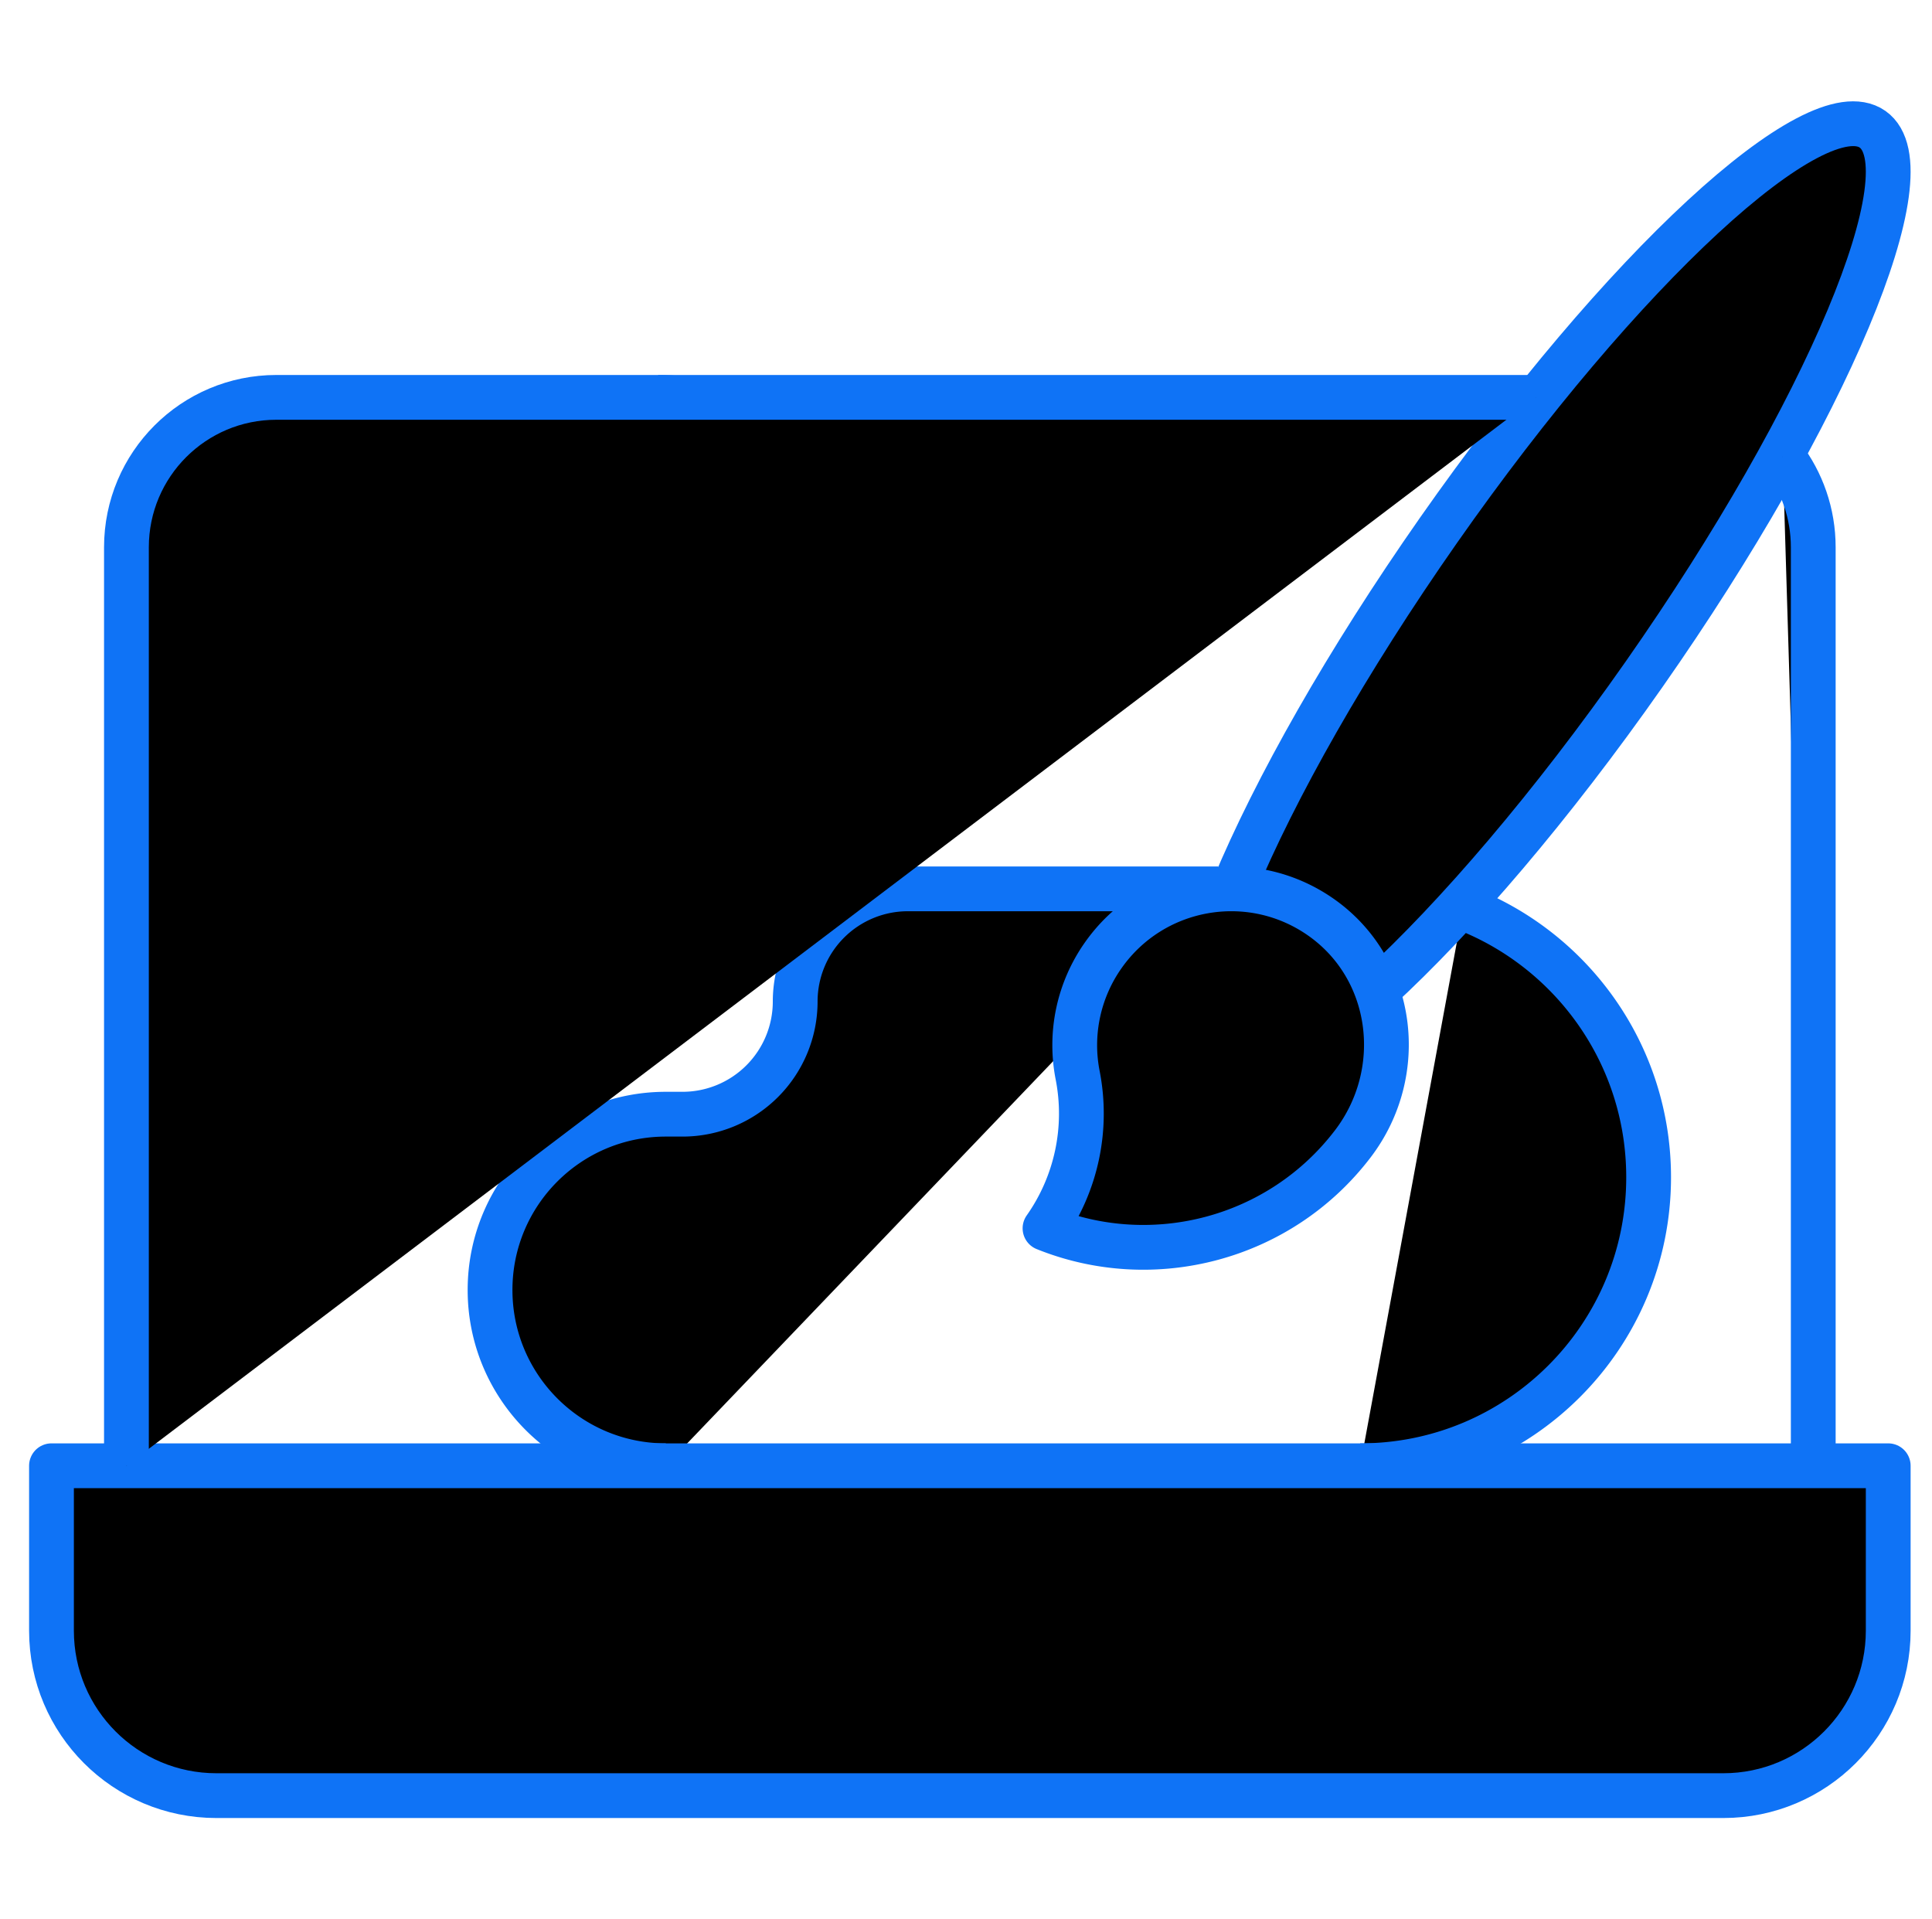 <svg width="151" height="150" viewBox="0 0 151 150"><path stroke="#0F73F6" stroke-linejoin="round" stroke-miterlimit="10" stroke-width="3.5" d="M9.883 79.825h9.553A9.526 9.526 0 0 0 28.96 70.3a9.526 9.526 0 0 1 9.526-9.526h12.955c8.206 0 14.86-6.653 14.86-14.86s-6.654-14.86-14.86-14.86M106.309 114.551c12.45 0 22.543-10.093 22.543-22.544 0-9.613-6.018-17.82-14.491-21.062M95.209 69.465H70.956a8.806 8.806 0 0 0-8.806 8.806 8.806 8.806 0 0 1-8.806 8.805h-1.306c-7.587 0-13.737 6.15-13.737 13.737s6.15 13.738 13.736 13.738M93.762 114.551v6.445a6.445 6.445 0 0 1-6.445 6.445H64.28a6.446 6.446 0 0 1-6.445-6.445v-6.445M118.918 65.296l-15.051-10.539"/><path stroke="#0F73F6" stroke-linecap="round" stroke-linejoin="round" stroke-miterlimit="10" stroke-width="3.5" d="M134.688 140.332H16.914c-7.12 0-12.89-5.771-12.89-12.891v-12.89h143.554v12.89c0 7.12-5.771 12.891-12.89 12.891ZM96.43 69.362c3.22-7.728 8.816-17.657 16.007-27.928 14.294-20.413 29.478-34.442 33.915-31.335 4.437 3.107-3.553 22.174-17.846 42.586-7.217 10.307-14.661 18.987-20.835 24.655"/><path stroke="#0F73F6" stroke-linecap="round" stroke-linejoin="round" stroke-miterlimit="10" stroke-width="3.5" d="M84.226 84.028a15.574 15.574 0 0 1-2.55 11.966c8.435 3.403 18.354.871 24.055-6.6 4.271-5.597 3.265-13.694-2.506-17.725-5.53-3.863-13.144-2.517-17.014 3.01a12.189 12.189 0 0 0-1.985 9.349Z"/><path stroke="#0F73F6" stroke-linejoin="round" stroke-miterlimit="10" stroke-width="3.5" d="M141.719 114.551V42.773c0-2.664-.889-5.12-2.387-7.09M120.042 31.055h-98.44c-6.472 0-11.72 5.246-11.72 11.718v71.778"/></svg>